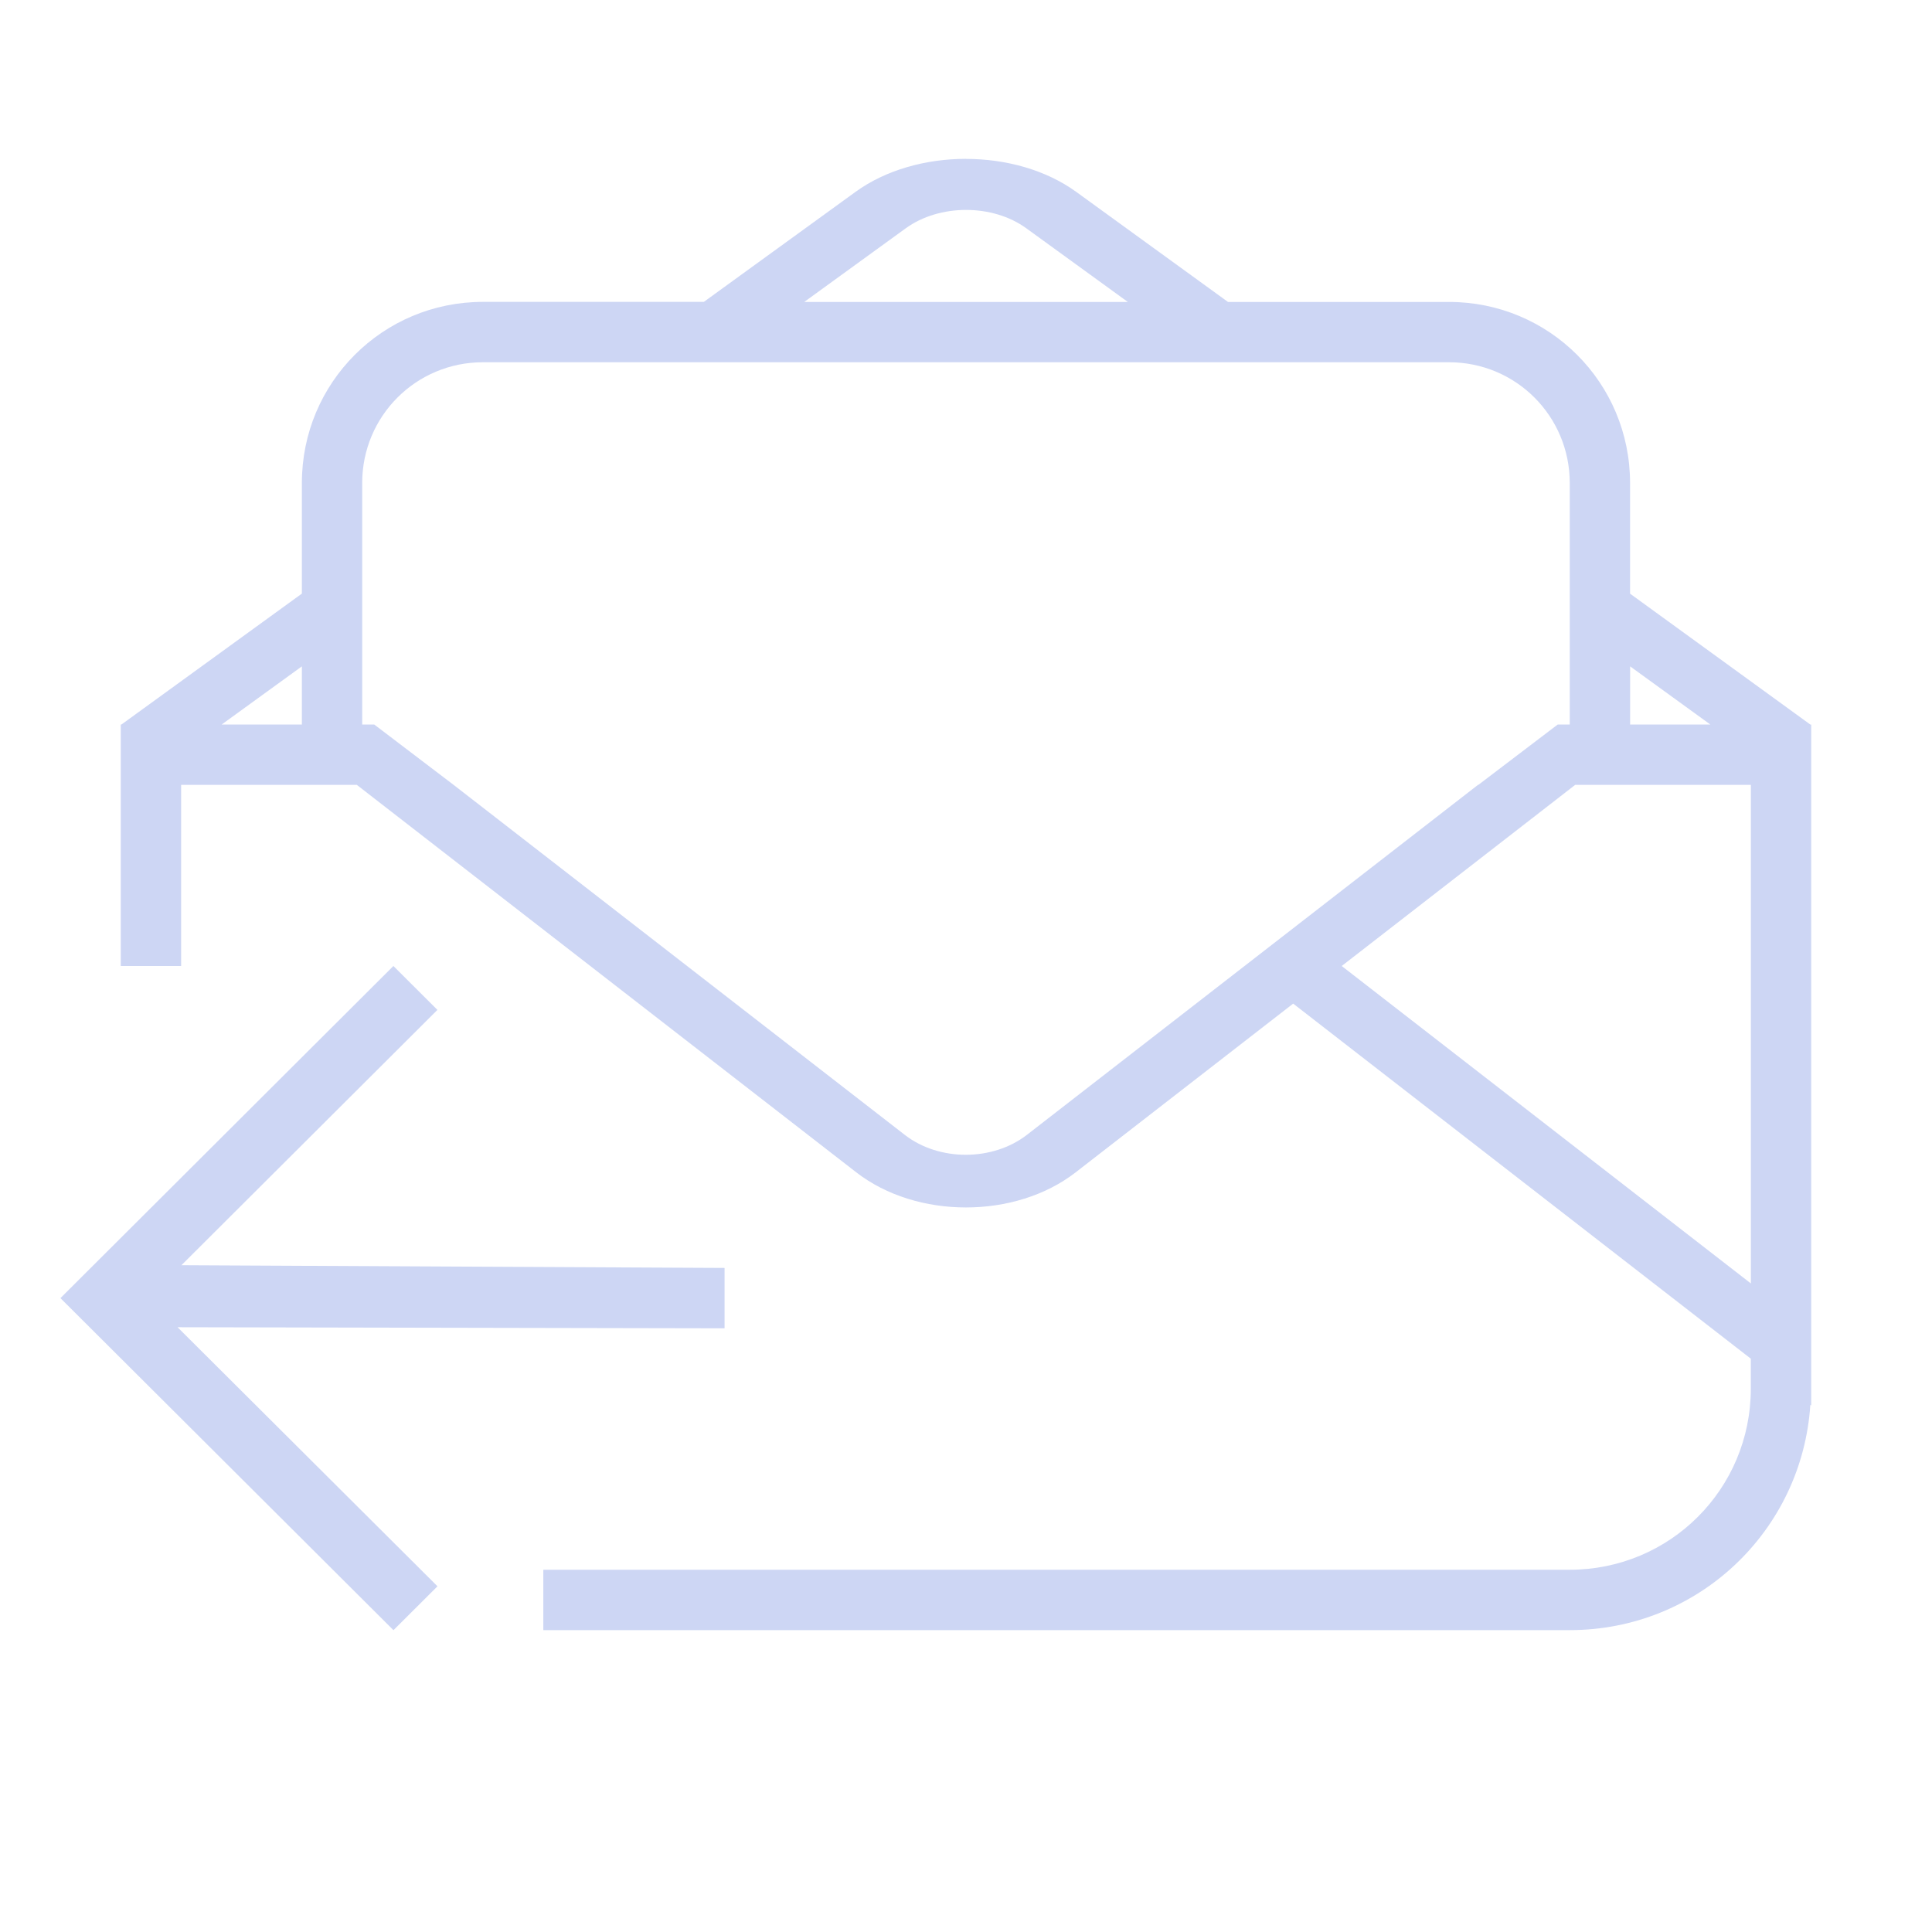 <svg version="1.1" viewBox="0 0 32 32" xmlns="http://www.w3.org/2000/svg">
 <defs>
  <style id="current-color-scheme" type="text/css">.ColorScheme-Text {
        color:#cdd6f4;
      }</style>
 </defs>
 <path class="ColorScheme-Text" d="m16 2.631c-0.663 1e-7 -1.327 0.182-1.83 0.547l-2.512 1.822h-3.658c-1.662 0-3 1.338-3 3v1.832l-2.988 2.168h-0.012v4h1v-3h2.91l3.867 3 0.803 0.623 3.603 2.795c0.999 0.775 2.634 0.775 3.633 0l3.603-2.795 7.58 5.881v0.496c0 1.662-1.338 3-3 3h-17v1h17c2.126 0 3.849-1.643 3.986-3.732l0.014 0.012v-11.279h-0.014l-2.986-2.168v-1.832c0-1.662-1.338-3-3-3h-3.66l-2.512-1.822c-0.503-0.365-1.165-0.547-1.828-0.547zm0 0.846c0.36 0 0.72 0.101 1 0.305l1.68 1.219h-5.359l1.68-1.219c0.28-0.203 0.64-0.305 1-0.305zm-8 2.523h16c1.108 0 2 0.892 2 2v4h-0.199l-1.315 1h-0.006l-7.469 5.795c-0.568 0.441-1.457 0.443-2.025 2e-3l-7.473-5.797-1.315-1h-0.199v-4c0-1.108 0.892-2 2-2zm-3 5.037v0.963h-1.328zm22 0 1.328 0.963h-1.328zm-0.91 1.963h2.91v8.258l-6.777-5.258z" fill="currentColor"/>
 <path class="ColorScheme-Text" d="m6.516 16 0.729 0.727-4.24 4.229 8.996 0.045v1l-9.06-0.018 4.305 4.291-0.729 0.727-5.516-5.5z" fill="currentColor"/>
</svg>
